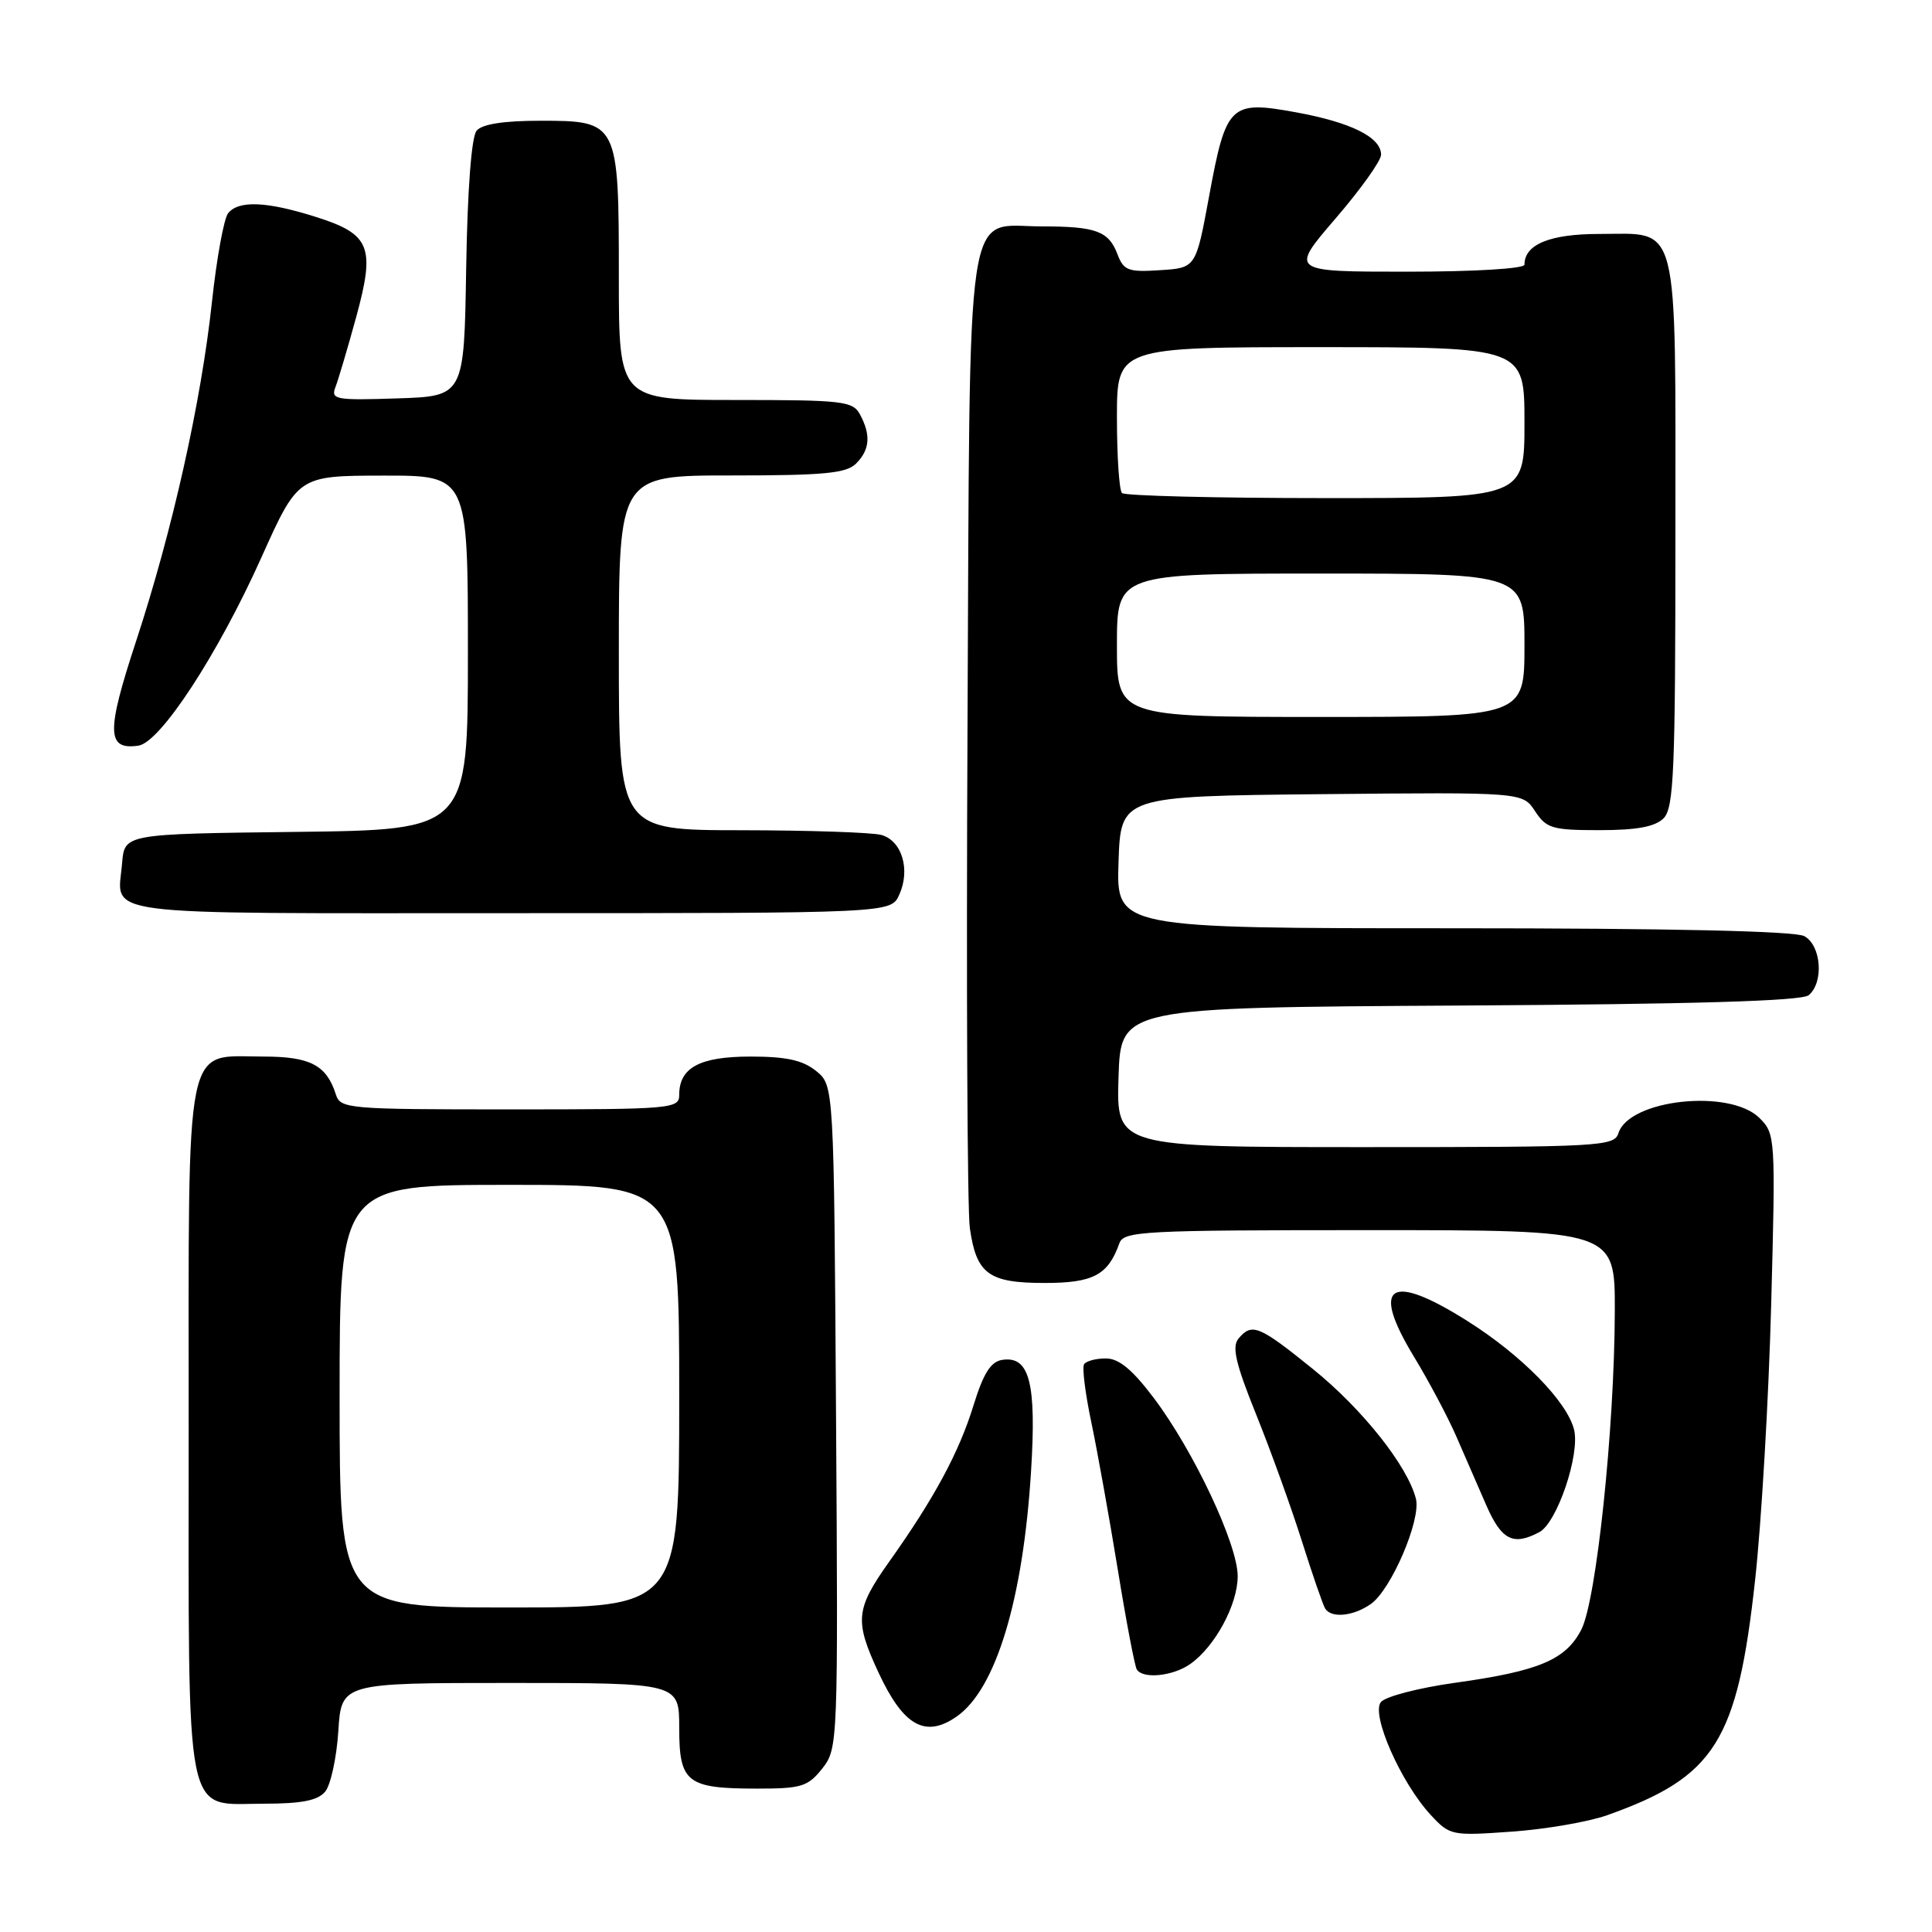 <?xml version="1.0" encoding="UTF-8" standalone="no"?>
<!DOCTYPE svg PUBLIC "-//W3C//DTD SVG 1.1//EN" "http://www.w3.org/Graphics/SVG/1.1/DTD/svg11.dtd" >
<svg xmlns="http://www.w3.org/2000/svg" xmlns:xlink="http://www.w3.org/1999/xlink" version="1.1" viewBox="0 0 256 256">
 <g >
 <path fill="currentColor"
d=" M 212.97 240.52 C 227.26 235.44 230.21 230.76 232.56 209.37 C 233.40 201.74 234.36 185.33 234.69 172.90 C 235.28 150.72 235.25 150.25 233.15 148.15 C 229.23 144.23 215.88 145.66 214.45 150.15 C 213.90 151.90 212.08 152.00 180.90 152.00 C 147.92 152.00 147.92 152.00 148.21 142.75 C 148.50 133.50 148.50 133.50 193.41 133.24 C 224.54 133.06 238.73 132.64 239.66 131.87 C 241.70 130.17 241.33 125.25 239.07 124.04 C 237.82 123.37 221.36 123.00 192.53 123.00 C 147.92 123.00 147.92 123.00 148.21 114.25 C 148.50 105.50 148.50 105.50 175.12 105.23 C 201.75 104.97 201.75 104.97 203.40 107.48 C 204.90 109.77 205.68 110.00 211.95 110.00 C 216.90 110.00 219.30 109.55 220.43 108.43 C 221.80 107.06 222.00 102.24 222.00 70.76 C 222.00 28.46 222.64 31.00 211.92 31.00 C 205.37 31.00 202.00 32.38 202.00 35.07 C 202.00 35.60 195.35 36.00 186.45 36.00 C 170.91 36.00 170.91 36.00 176.95 28.97 C 180.28 25.11 183.00 21.30 183.00 20.50 C 183.00 18.19 179.04 16.22 171.72 14.88 C 162.99 13.29 162.46 13.80 160.20 26.07 C 158.46 35.50 158.46 35.50 153.72 35.80 C 149.50 36.08 148.89 35.85 148.07 33.69 C 146.91 30.62 145.22 30.00 138.07 30.00 C 127.74 30.00 128.55 24.60 128.20 96.35 C 128.03 130.53 128.17 160.41 128.51 162.74 C 129.38 168.82 131.00 170.00 138.42 170.00 C 144.86 170.00 146.82 168.96 148.32 164.75 C 148.89 163.13 151.39 163.00 181.47 163.00 C 214.00 163.00 214.00 163.00 213.97 173.75 C 213.93 189.29 211.53 212.08 209.53 215.94 C 207.46 219.94 203.93 221.43 192.79 222.98 C 188.00 223.65 183.59 224.79 182.98 225.53 C 181.63 227.16 185.63 236.23 189.59 240.50 C 192.11 243.22 192.35 243.27 200.33 242.70 C 204.83 242.38 210.51 241.40 212.97 240.52 Z  M 43.09 237.40 C 43.82 236.51 44.60 232.91 44.83 229.40 C 45.23 223.00 45.23 223.00 67.62 223.00 C 90.00 223.00 90.00 223.00 90.00 228.96 C 90.00 236.22 91.01 237.00 100.36 237.00 C 106.21 237.00 107.06 236.73 108.96 234.33 C 111.03 231.69 111.06 231.07 110.78 187.74 C 110.50 143.82 110.50 143.82 108.14 141.91 C 106.37 140.48 104.19 140.00 99.46 140.00 C 92.72 140.00 90.00 141.46 90.00 145.07 C 90.00 146.92 89.06 147.00 67.57 147.00 C 46.04 147.00 45.11 146.92 44.50 145.01 C 43.27 141.14 41.10 140.00 34.93 140.00 C 24.32 140.00 25.00 136.65 25.00 189.28 C 25.00 242.44 24.31 239.00 34.93 239.00 C 39.97 239.00 42.10 238.58 43.09 237.40 Z  M 126.79 227.43 C 131.97 223.81 135.57 211.90 136.62 194.94 C 137.35 183.24 136.42 179.64 132.81 180.19 C 131.28 180.42 130.32 181.95 129.00 186.20 C 127.09 192.42 123.80 198.52 117.84 206.91 C 113.35 213.24 113.21 214.75 116.42 221.65 C 119.71 228.72 122.63 230.35 126.79 227.43 Z  M 157.70 220.50 C 160.99 218.19 164.00 212.63 164.00 208.85 C 164.00 204.63 158.18 192.27 152.89 185.25 C 150.04 181.47 148.26 180.00 146.53 180.00 C 145.20 180.00 143.90 180.35 143.64 180.78 C 143.37 181.21 143.81 184.70 144.62 188.53 C 145.42 192.36 146.99 201.11 148.11 207.96 C 149.22 214.81 150.36 220.77 150.63 221.21 C 151.43 222.51 155.40 222.11 157.70 220.50 Z  M 181.64 212.54 C 184.34 210.65 188.31 201.39 187.62 198.61 C 186.53 194.27 180.54 186.72 174.00 181.43 C 166.81 175.62 165.88 175.24 164.10 177.38 C 163.21 178.45 163.74 180.73 166.46 187.46 C 168.39 192.25 171.11 199.79 172.51 204.22 C 173.91 208.66 175.30 212.67 175.59 213.14 C 176.40 214.45 179.32 214.17 181.64 212.54 Z  M 203.98 203.01 C 206.33 201.75 209.39 192.69 208.57 189.43 C 207.64 185.70 201.61 179.56 194.44 175.04 C 184.13 168.53 181.57 170.23 187.35 179.76 C 189.30 182.96 191.82 187.71 192.95 190.29 C 194.08 192.88 195.88 197.03 196.96 199.50 C 198.97 204.08 200.52 204.86 203.98 203.01 Z  M 119.15 118.57 C 120.67 115.24 119.51 111.37 116.76 110.63 C 115.52 110.30 107.19 110.02 98.25 110.01 C 82.00 110.00 82.00 110.00 82.00 86.50 C 82.00 63.00 82.00 63.00 96.93 63.00 C 109.17 63.00 112.14 62.72 113.43 61.43 C 115.26 59.60 115.42 57.65 113.96 54.93 C 113.01 53.15 111.73 53.00 97.46 53.00 C 82.00 53.00 82.00 53.00 82.00 36.72 C 82.00 16.14 81.93 16.00 71.57 16.00 C 66.72 16.00 63.87 16.45 63.15 17.32 C 62.47 18.14 61.94 25.16 61.77 35.57 C 61.50 52.50 61.50 52.50 52.63 52.79 C 44.45 53.06 43.81 52.94 44.45 51.29 C 44.83 50.31 46.05 46.18 47.17 42.11 C 49.76 32.67 49.10 31.03 41.78 28.72 C 35.32 26.68 31.62 26.53 30.23 28.25 C 29.67 28.94 28.71 34.21 28.09 39.96 C 26.66 53.28 22.84 70.32 18.02 85.00 C 14.07 97.01 14.12 99.42 18.35 98.80 C 21.25 98.37 28.89 86.68 34.64 73.86 C 39.50 63.04 39.50 63.04 50.75 63.02 C 62.00 63.00 62.00 63.00 62.00 86.48 C 62.00 109.96 62.00 109.96 39.25 110.23 C 16.50 110.50 16.50 110.50 16.18 114.36 C 15.60 121.51 11.66 121.00 67.49 121.00 C 118.04 121.00 118.04 121.00 119.15 118.57 Z  M 148.00 85.50 C 148.00 76.00 148.00 76.00 175.00 76.00 C 202.00 76.00 202.00 76.00 202.00 85.50 C 202.00 95.00 202.00 95.00 175.00 95.00 C 148.00 95.00 148.00 95.00 148.00 85.50 Z  M 148.67 65.33 C 148.30 64.97 148.00 60.47 148.00 55.33 C 148.00 46.00 148.00 46.00 175.00 46.00 C 202.00 46.00 202.00 46.00 202.00 56.00 C 202.00 66.00 202.00 66.00 175.67 66.00 C 161.18 66.00 149.03 65.70 148.67 65.33 Z  M 45.00 185.00 C 45.00 157.00 45.00 157.00 67.50 157.00 C 90.00 157.00 90.00 157.00 90.00 185.00 C 90.00 213.00 90.00 213.00 67.50 213.00 C 45.00 213.00 45.00 213.00 45.00 185.00 Z "/>
</g>
</svg>